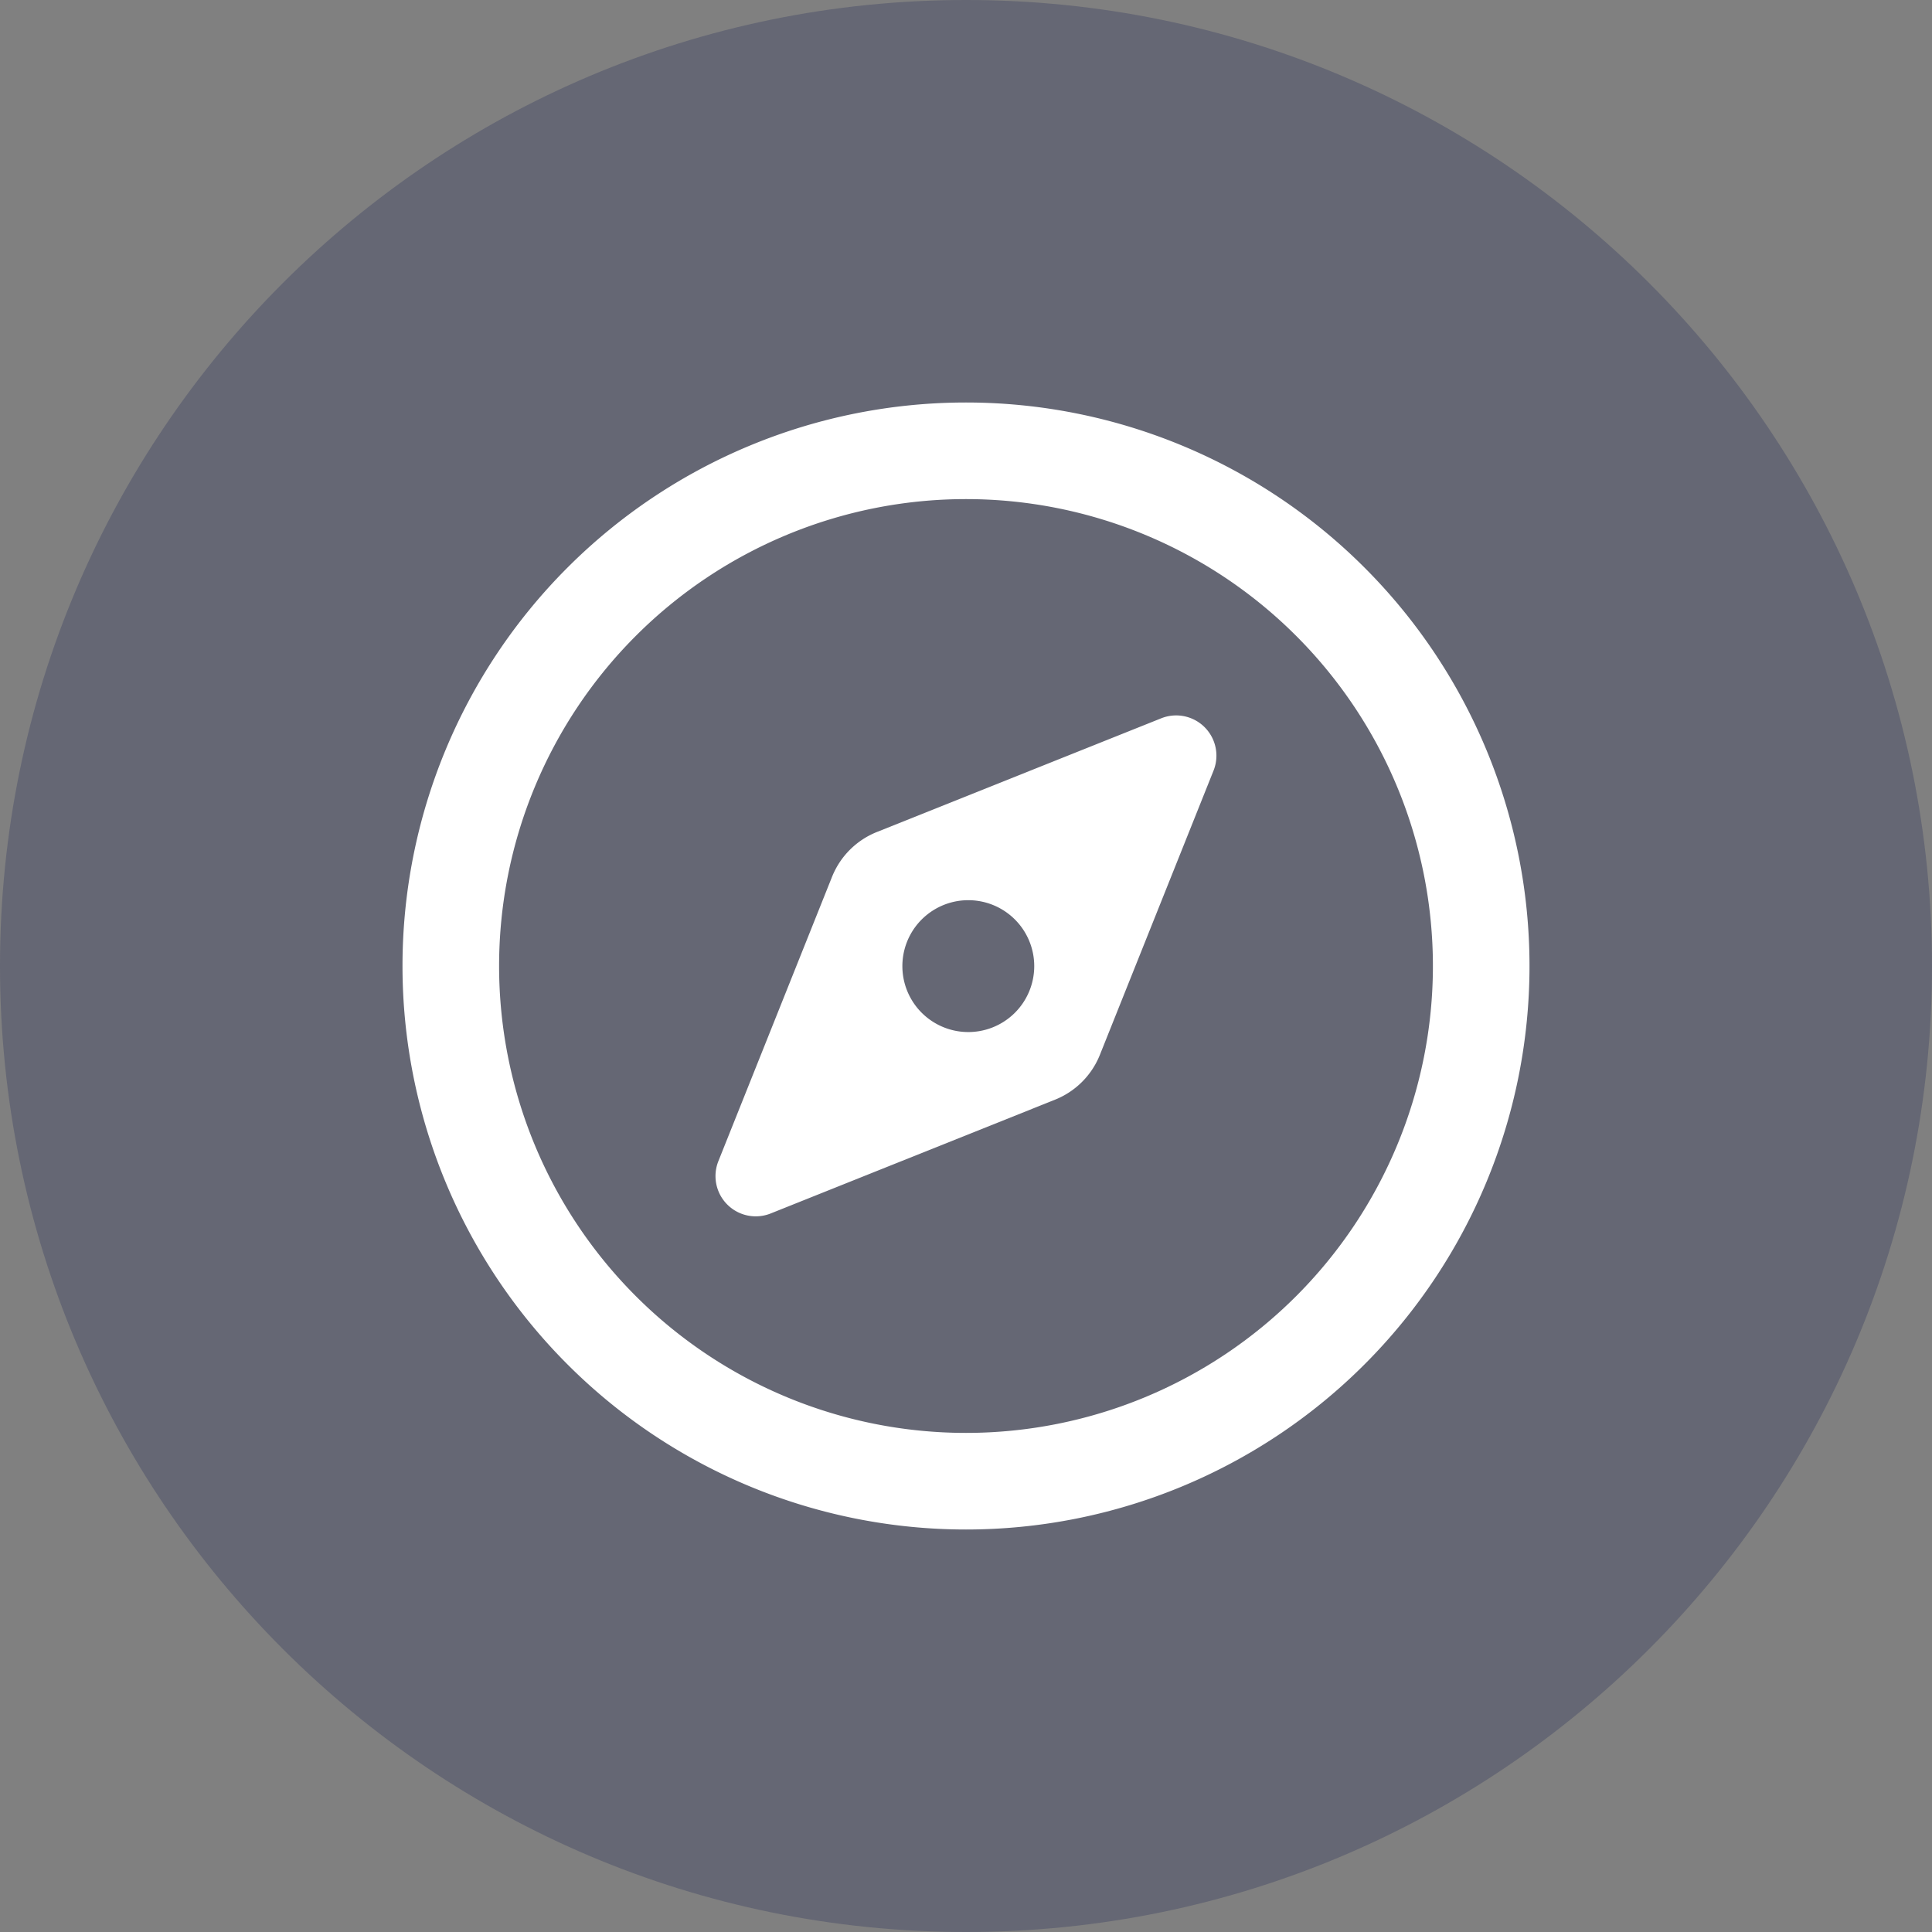 <svg xmlns="http://www.w3.org/2000/svg" width="24" height="24" viewBox="0 0 24 24" fill="none">
    <rect x="0" y="0" width="24" height="24" fill="#808080" stroke="none"/>
    <g fill-rule="evenodd" clip-path="url(#a)" clip-rule="evenodd">
        <path fill="#151D51"
              d="M12 24c6.627 0 12-5.372 12-12 0-6.627-5.373-12-12-12S0 5.373 0 12c0 6.628 5.373 12 12 12Z"
              opacity=".25"/>
        <path fill="#fff" d="M12 17.8a5.8 5.8 0 1 0 0-11.6 5.8 5.8 0 0 0 0 11.6Zm0 1.2a7 7 0 1 0 0-14 7 7 0 0 0 0 14Z"/>
        <path fill="#fff"
              d="m8.924 14.424 1.412-3.532a1 1 0 0 1 .558-.557l3.531-1.412a.5.5 0 0 1 .65.65l-1.412 3.531a1 1 0 0 1-.558.557l-3.531 1.413a.5.5 0 0 1-.65-.65ZM12 12.82a.819.819 0 1 0 0-1.637.819.819 0 0 0 0 1.637Z"/>
    </g>
    <defs>
        <clipPath id="a">
            <path fill="#fff" d="M0 0h24v24H0z"/>
        </clipPath>
    </defs>
</svg>